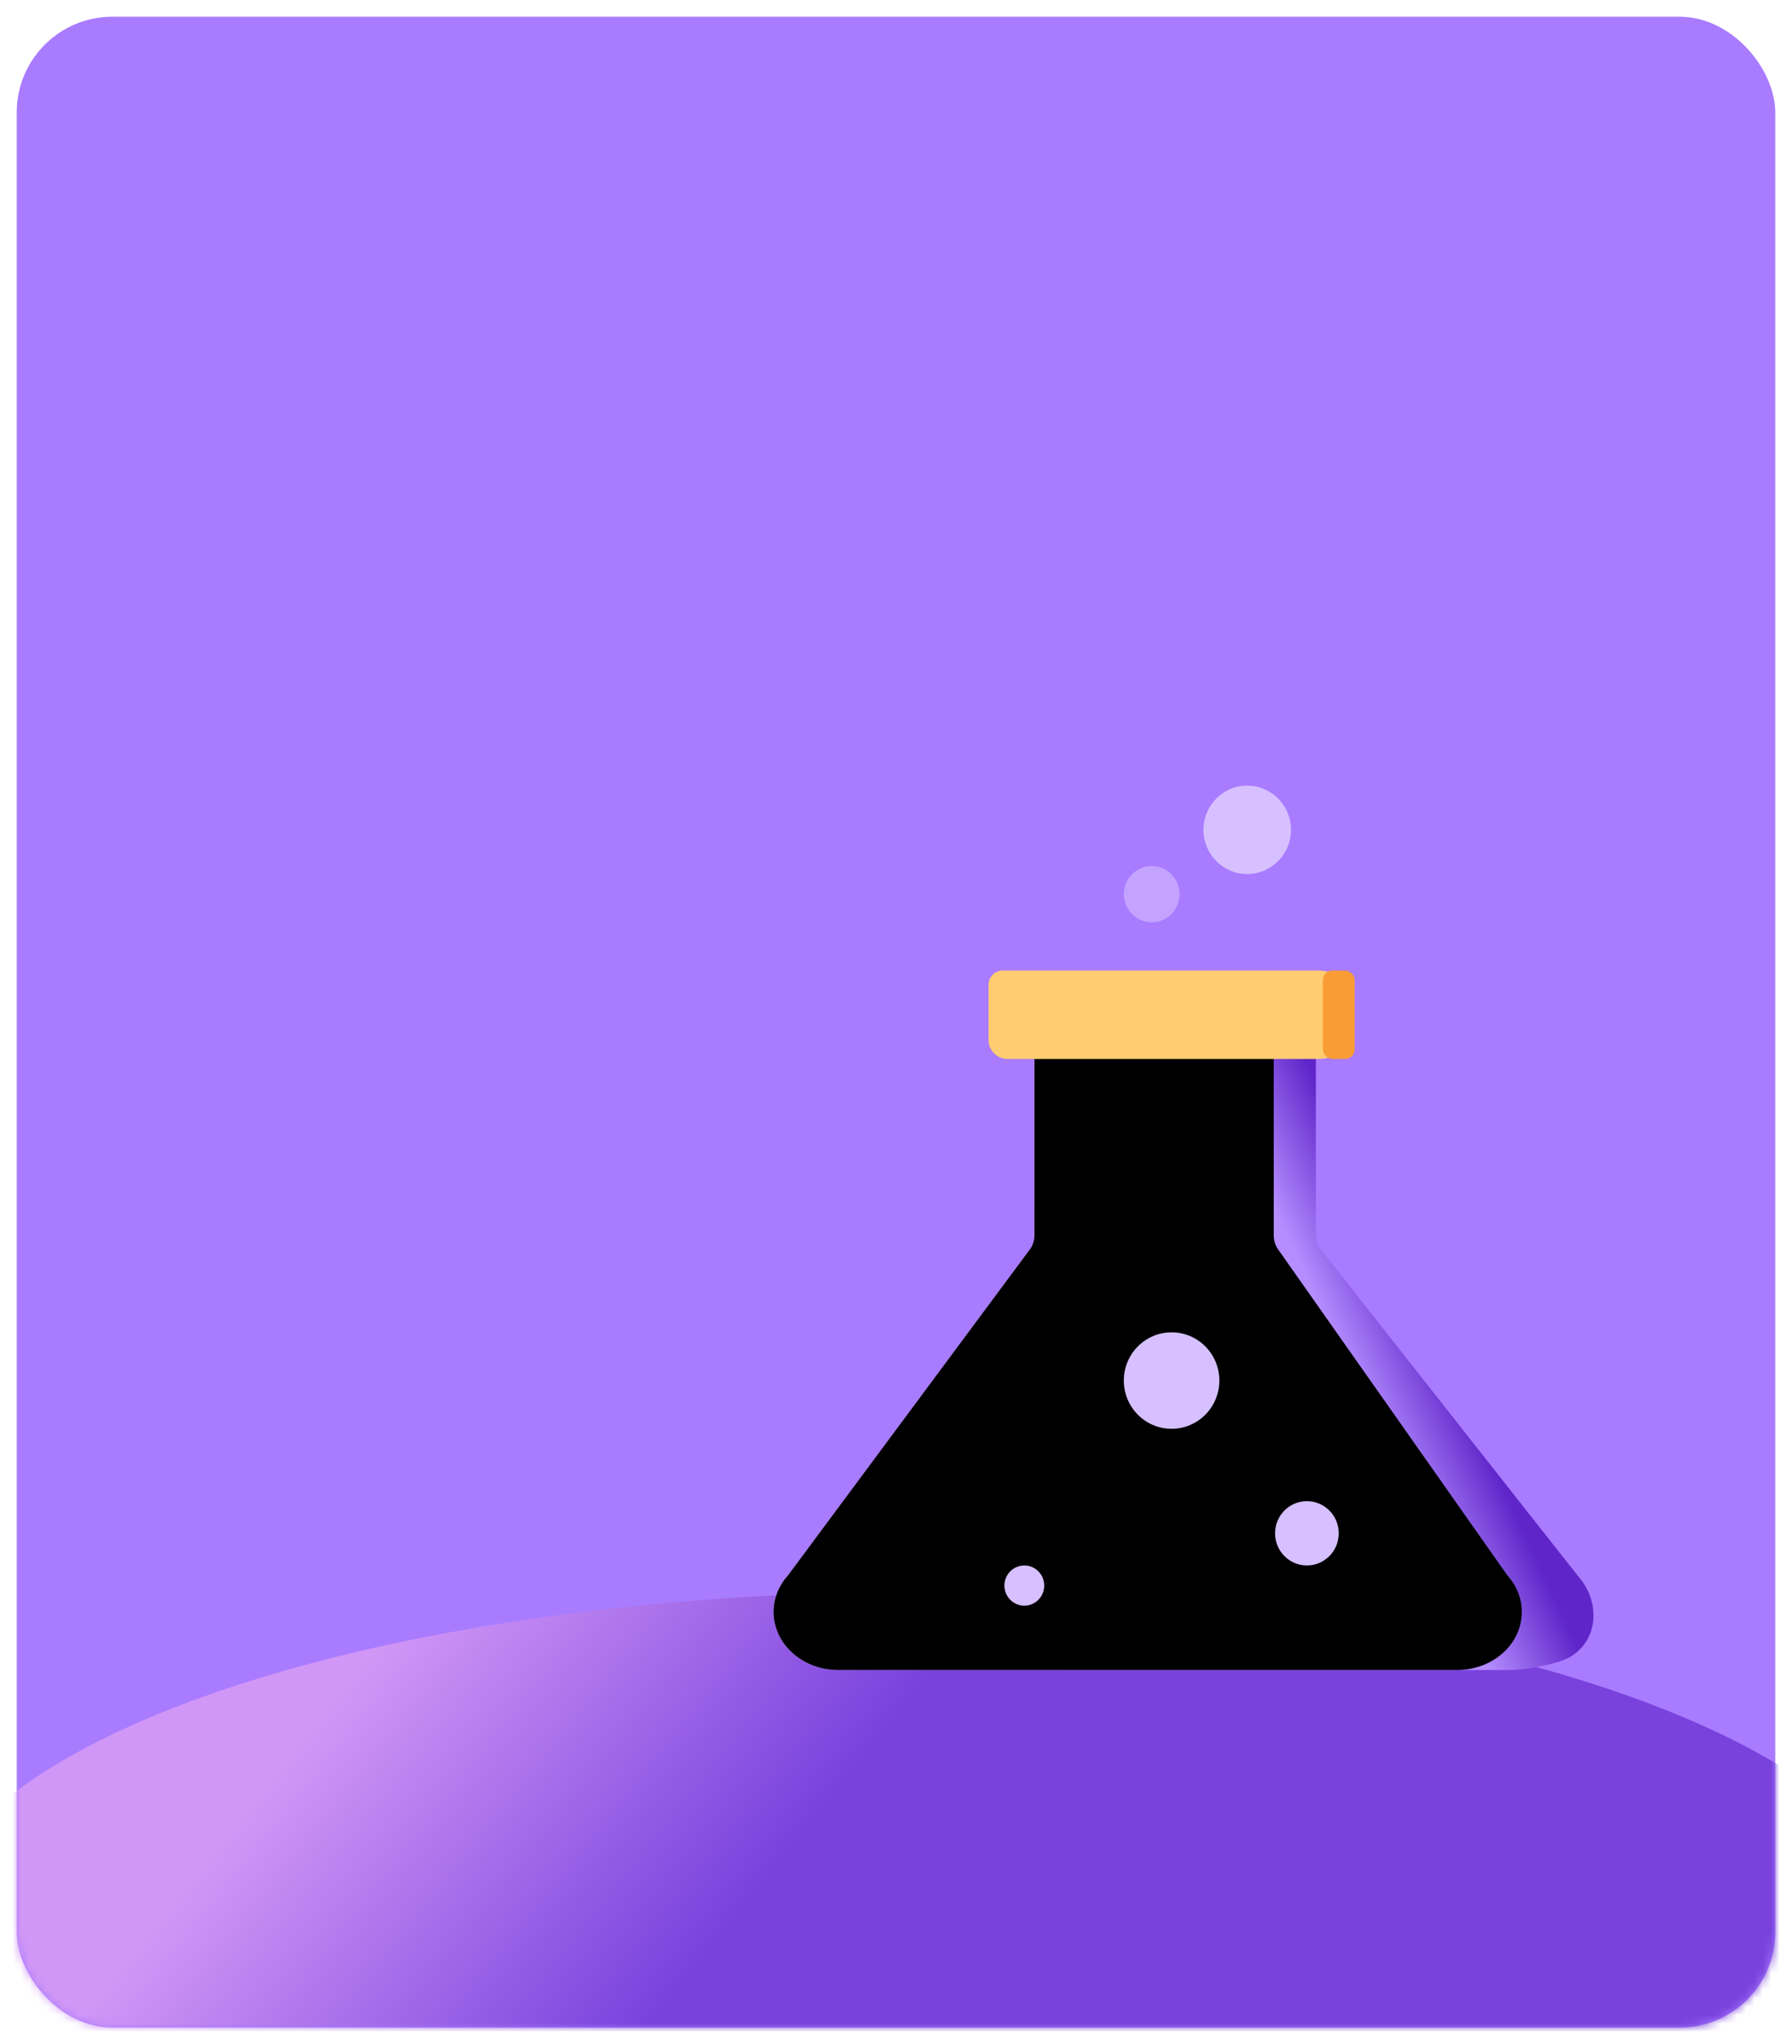 <?xml version="1.0" encoding="UTF-8"?>
<svg width="214px" height="244px" viewBox="0 0 214 244" version="1.1" xmlns="http://www.w3.org/2000/svg" xmlns:xlink="http://www.w3.org/1999/xlink">
    <title>tab_功能入口化学</title>
    <defs>
        <rect id="path-1" x="0" y="0" width="210" height="240" rx="11.407"></rect>
        <linearGradient x1="12.261%" y1="44.014%" x2="39.386%" y2="51.664%" id="linearGradient-3">
            <stop stop-color="#D197F6" offset="0%"></stop>
            <stop stop-color="#7942DD" offset="100%"></stop>
        </linearGradient>
        <linearGradient x1="82.189%" y1="56.776%" x2="70.888%" y2="60.96%" id="linearGradient-4">
            <stop stop-color="#5F25C9" offset="0%"></stop>
            <stop stop-color="#B58DFF" offset="100%"></stop>
        </linearGradient>
        <linearGradient x1="20.56%" y1="43.015%" x2="64.21%" y2="65.786%" id="linearGradient-5">
            <stop stop-color="#CDB2FF" offset="0%"></stop>
            <stop stop-color="#9C69F9" offset="100%"></stop>
        </linearGradient>
        <path d="M60.112,31.474 L60.11,54.48 C60.11,55.068 60.292,55.641 60.63,56.122 L87.999,95.007 L87.999,95.007 C90.692,97.972 90.201,102.338 86.901,104.758 C85.525,105.768 83.802,106.32 82.025,106.32 L8.092,106.32 C3.833,106.32 0.38,103.217 0.38,99.39 C0.38,97.793 0.994,96.245 2.118,95.007 L30.973,56.14 C31.338,55.648 31.535,55.053 31.535,54.44 L31.537,31.474 L31.537,31.474 L60.112,31.474 Z" id="path-6"></path>
        <filter x="-3.9%" y="-4.7%" width="107.8%" height="109.4%" filterUnits="objectBoundingBox" id="filter-7">
            <feGaussianBlur stdDeviation="3.5" in="SourceAlpha" result="shadowBlurInner1"></feGaussianBlur>
            <feOffset dx="0" dy="0" in="shadowBlurInner1" result="shadowOffsetInner1"></feOffset>
            <feComposite in="shadowOffsetInner1" in2="SourceAlpha" operator="arithmetic" k2="-1" k3="1" result="shadowInnerInner1"></feComposite>
            <feColorMatrix values="0 0 0 0 0.859   0 0 0 0 0.782   0 0 0 0 1  0 0 0 1 0" type="matrix" in="shadowInnerInner1"></feColorMatrix>
        </filter>
    </defs>
    <g id="tab_功能入口化学" stroke="none" stroke-width="1" fill="none" fill-rule="evenodd">
        <g id="预习/待完成/功能入口/数学" transform="translate(2, 2)">
            <mask id="mask-2" fill="white">
                <use xlink:href="#path-1"></use>
            </mask>
            <use id="矩形" fill="#A97BFF" xlink:href="#path-1"></use>
            <ellipse id="椭圆形" fill="url(#linearGradient-3)" mask="url(#mask-2)" cx="107.5" cy="229" rx="118.5" ry="41"></ellipse>
            <g id="编组" transform="translate(90, 91)">
                <path d="M65.142,31.474 L65.141,54.394 C65.141,55.035 65.357,55.657 65.753,56.16 L96.453,95.119 L96.453,95.119 C99.116,98.084 98.977,102.756 95.443,104.793 C93.942,105.658 90.08,106.32 88.323,106.32 L13.709,106.32 C9.498,106.32 6.084,103.217 6.084,99.39 C6.084,97.793 6.691,96.245 7.802,95.007 L36.335,56.136 C36.694,55.647 36.888,55.056 36.888,54.449 L36.889,31.474 L36.889,31.474 L65.142,31.474 Z" id="路径" fill="url(#linearGradient-4)"></path>
                <g id="路径备份">
                    <use fill="url(#linearGradient-5)" fill-rule="evenodd" xlink:href="#path-6"></use>
                    <use fill="black" fill-opacity="1" filter="url(#filter-7)" xlink:href="#path-6"></use>
                </g>
                <ellipse id="椭圆形" fill="#D6C0FF" cx="47.91" cy="71.776" rx="5.704" ry="5.757"></ellipse>
                <ellipse id="椭圆形" fill="#D6C0FF" cx="56.941" cy="6.045" rx="5.228" ry="5.278"></ellipse>
                <ellipse id="椭圆形" fill="#C3A3FF" cx="45.534" cy="13.722" rx="3.327" ry="3.358"></ellipse>
                <ellipse id="椭圆形备份" fill="#D6C0FF" cx="64.07" cy="90.007" rx="3.802" ry="3.838"></ellipse>
                <ellipse id="椭圆形备份-2" fill="#D6C0FF" cx="30.324" cy="96.245" rx="2.377" ry="2.399"></ellipse>
                <path d="M27.758,22.838 L65.496,22.838 C67.859,22.838 69.774,24.753 69.774,27.115 L69.774,29.115 C69.774,31.478 67.859,33.393 65.496,33.393 L28.328,33.393 C27.068,33.393 26.046,32.372 26.046,31.112 L26.046,24.549 C26.046,23.604 26.813,22.838 27.758,22.838 Z" id="矩形" fill="#FFCD71"></path>
                <rect id="矩形" fill="#F99C35" x="65.972" y="22.838" width="3.802" height="10.555" rx="1.141"></rect>
            </g>
        </g>
    </g>
</svg>